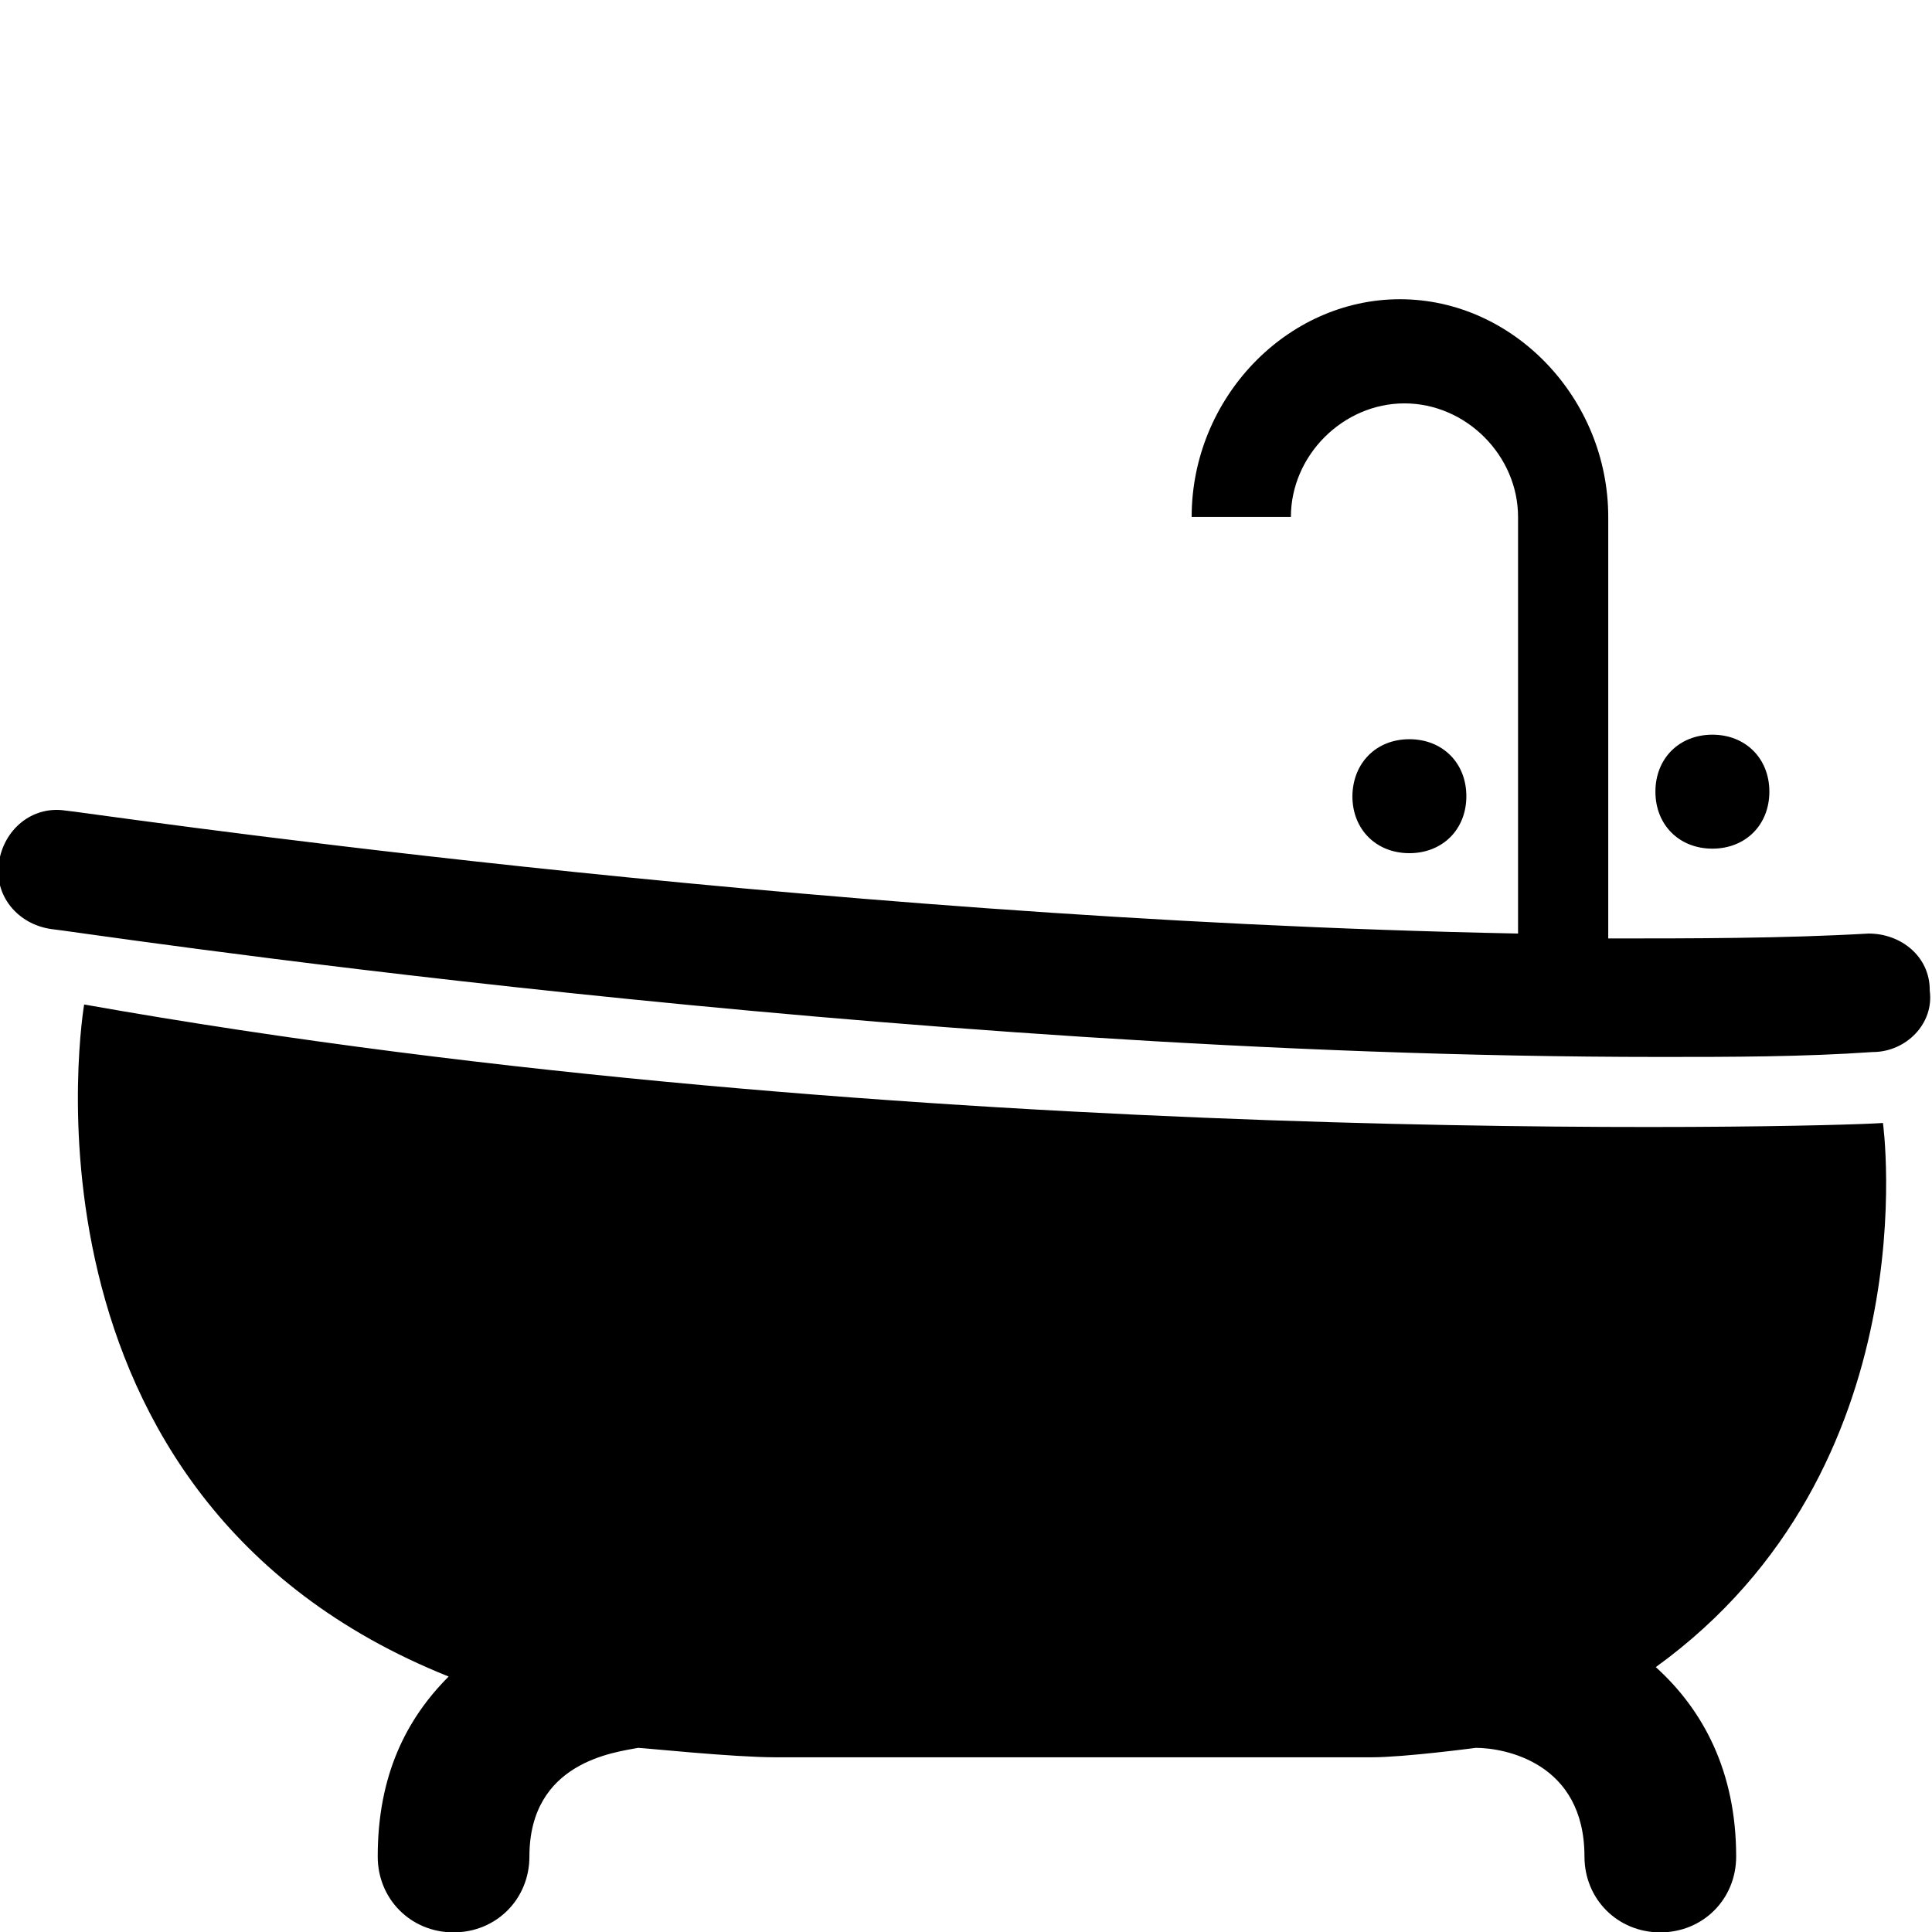 <?xml version="1.0" encoding="utf-8"?>
<!-- Generator: Adobe Illustrator 23.0.4, SVG Export Plug-In . SVG Version: 6.00 Build 0)  -->
<svg version="1.1" id="Layer_1" xmlns="http://www.w3.org/2000/svg" xmlns:xlink="http://www.w3.org/1999/xlink" x="0px" y="0px"
	 viewBox="0 0 512 512" style="enable-background:new 0 0 512 512;" xml:space="preserve">
<path d="M22.3,266.2c0,0-22.3,130.5,96.6,178.1c-11.3,11.3-18.8,26.3-18.8,47.7c0,11.3,8.8,20.1,20.1,20.1s20.1-8.8,20.1-20.1
	c0-25.1,22.6-27.6,28.8-28.8c1.3,0,25.1,2.5,36.4,2.5h158c8.8,0,27.6-2.5,27.6-2.5c7.5,0,28.8,3.8,28.8,28.8
	c0,11.3,8.8,20.1,20.1,20.1s20.1-8.8,20.1-20.1c0-22.6-8.8-38.9-21.3-50.2c72.9-52.7,60.2-144.2,60.2-144.2
	C482.6,298.8,240.2,304.9,22.3,266.2z M495.2,247.4c-22.6,1.3-46.4,1.3-69,1.3V137c0-31.4-25.1-57.7-55.2-57.7
	c-30.1,0-55.2,26.3-55.2,57.7h26.3c0-16.3,13.8-30.1,30.1-30.1c16.3,0,30.1,13.8,30.1,30.1v110.4c-191.9-3.8-382.5-32.6-385-32.6
	c-8.8-1.3-16.3,5-17.6,13.8c-1.3,8.8,5,16.3,13.8,17.6c2.5,0,222,33.9,426.4,33.9c18.8,0,37.6,0,56.4-1.3c8.8,0,16.3-7.5,15.1-16.3
	C511.5,253.6,503.9,247.4,495.2,247.4z M373.5,195.9c8.8,0,15.1,6.3,15.1,15.1c0,8.8-6.3,15.1-15.1,15.1c-8.8,0-15.1-6.3-15.1-15.1
	C358.5,202.2,364.7,195.9,373.5,195.9z M453.8,194.7c8.8,0,15.1,6.3,15.1,15.1s-6.3,15.1-15.1,15.1s-15.1-6.3-15.1-15.1
	S445,194.7,453.8,194.7z"/>
</svg>

